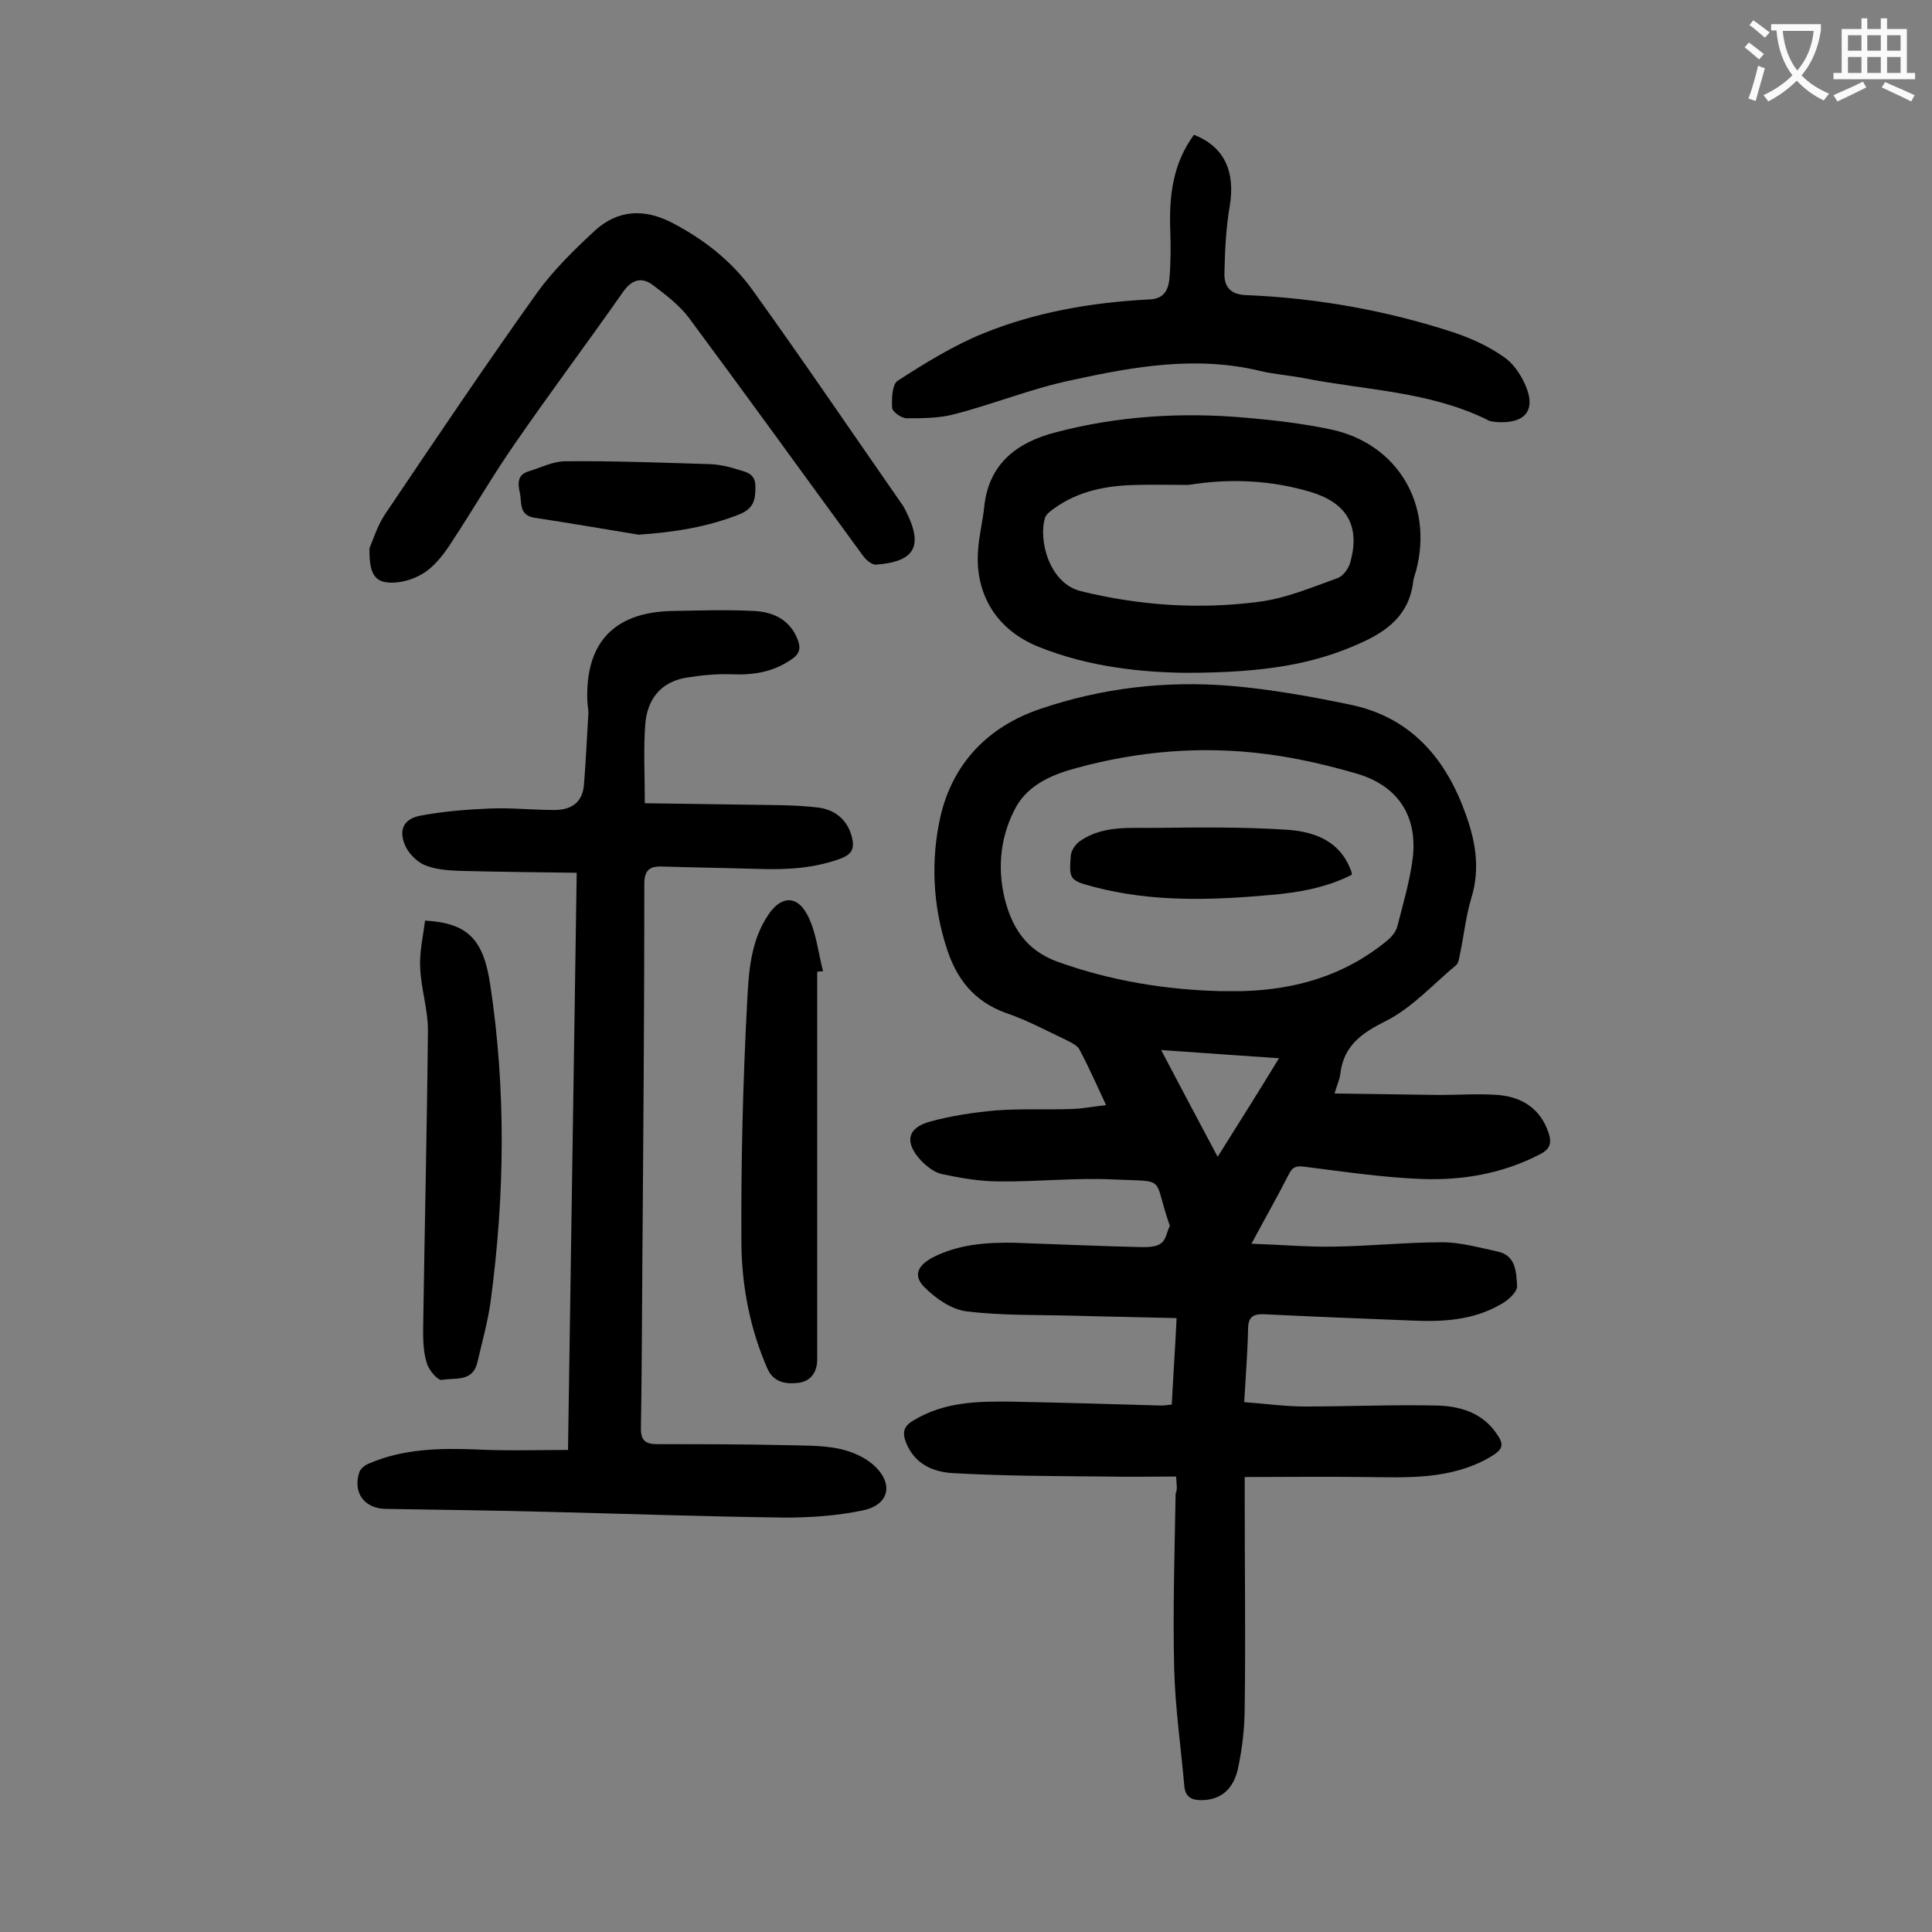 <svg enable-background="new 0 0 400 400" viewBox="0 0 400 400" xmlns="http://www.w3.org/2000/svg"><rect x="0" y="0" width="400" height="400" fill="#808080" stroke="none"/><g fill="#000001"><path d="m243.5 305.7c-5 0-9.8.1-14.6 0-10.5-.1-21-.1-31.5-.7-4.1-.2-8-1.8-9.8-6.3-.8-2-.6-3.4 1.5-4.6 6.4-3.9 13.4-4 20.5-3.9 10.3.2 20.5.5 30.8.8.6 0 1.3-.1 2.2-.2.3-5.8.7-11.5 1-17.9-7.4-.2-14.4-.3-21.4-.5-7.4-.2-14.8 0-22.1-.9-3.1-.4-6.3-2.6-8.6-4.9-2.5-2.4-1.6-4.5 1.5-6.2 5.4-2.8 11.2-3.2 17.1-3.1 8.7.3 17.4.7 26.2.9 1.4 0 3.1 0 4.1-.8 1-.7 1.2-2.4 1.8-3.6 0-.1 0-.2-.1-.3-3.5-10.1-.3-8.8-11.5-9.3-7.9-.4-15.9.5-23.8.4-3.9 0-7.9-.7-11.7-1.5-1.6-.3-3.2-1.6-4.4-2.8-3.5-3.8-2.9-6.8 1.9-8.1 4.4-1.2 9.1-1.9 13.6-2.3 5.3-.4 10.6-.1 15.9-.3 2.2-.1 4.3-.5 6.9-.8-1.9-4.1-3.6-7.9-5.5-11.5-.4-.8-1.6-1.4-2.6-1.9-4.2-2-8.3-4.2-12.7-5.7-6.6-2.4-10.2-7.1-12.2-13.4-2.9-8.9-3.3-18.3-1.3-27.2 2.5-10.9 9.7-18.6 20.6-22.3 12.9-4.4 26.1-5.9 39.5-4.8 8.3.7 16.6 2.2 24.8 3.9 12 2.5 19.3 10.5 23.5 21.7 2.3 6 3.5 12 1.5 18.4-1.1 3.7-1.5 7.6-2.3 11.4-.2.9-.3 2-.8 2.4-4.8 4-9.2 8.9-14.6 11.6-5 2.5-8.7 5.1-9.4 10.9-.1 1.1-.6 2.1-1.2 4.1 7.4.1 14.5.2 21.6.3 4.1 0 8.2-.3 12.2 0 5 .4 8.8 2.8 10.5 7.8.7 2.1.4 3.4-1.8 4.5-7.7 4-16 5.4-24.4 5.1-8-.3-16-1.5-24-2.5-1.9-.3-2.8-.1-3.6 1.6-2.3 4.5-4.8 8.9-7.7 14.3 6.1.2 11.6.7 17 .6 7.5-.1 15-.9 22.5-.9 3.8 0 7.6 1.1 11.4 1.9 3.9.8 3.9 4.3 4.1 7.1.1 1.2-1.8 3-3.3 3.8-5.8 3.4-12.2 3.7-18.6 3.4-10.2-.4-20.3-.8-30.5-1.3-2.4-.1-3.3.7-3.3 3.1-.1 4.8-.5 9.7-.8 15.1 4.3.3 8.4.9 12.6.9 9.1 0 18.1-.4 27.2-.2 4.6.1 9 1.3 12 5.2 2.2 2.9 2 3.8-1.1 5.6-8.1 4.6-17 4.1-25.8 4-8.1-.1-16.3 0-24.8 0v4.1c0 14.5.2 29 0 43.5 0 4.3-.5 8.6-1.4 12.8-1 4.5-3.8 6.5-7.6 6.5-2.2 0-3.3-.8-3.5-2.9-.7-8.1-1.9-16.2-2.1-24.4-.3-12 .1-24.1.3-36.2.4-.7.2-1.7.1-3.5zm9-100.5h4.7c11-.3 21.1-3.2 29.8-10.3 1-.8 2-1.9 2.3-3.1 1.2-4.7 2.6-9.4 3.2-14.2 1-8.7-3.1-14.9-11.5-17.4-6.2-1.8-12.6-3.3-19-4.1-13.2-1.7-26.3-.6-39.1 2.9-4.9 1.3-9.9 3.4-12.5 8-3.2 5.8-4 12.4-2.4 19 1.5 6 4.4 10.7 10.9 13.1 11.1 4 22.5 5.8 33.6 6.1zm-12.1 12.2c4 7.6 7.7 14.6 11.7 22.1 4.4-7 8.5-13.5 12.7-20.4-8.4-.6-16.1-1.1-24.4-1.7z"/><path d="m133.5 166.3c7.2.1 14.1.2 21.1.3 5 .1 9.9 0 14.8.6 3.4.4 6.1 2.5 7 6.2.5 2.1.1 3.4-2.2 4.3-5.6 2.1-11.4 2.4-17.3 2.2-6.7-.2-13.5-.3-20.2-.5-2.4 0-3.3 1-3.3 3.6 0 25.8-.2 51.5-.4 77.3-.1 11.7-.1 23.4-.3 35.2-.1 2.7.9 3.5 3.4 3.5 8.8 0 17.7 0 26.5.2 3.6.1 7.3 0 10.9.7 2.5.5 5.2 1.6 7.1 3.2 4.5 3.8 3.7 8.4-1.9 9.6-5.2 1.1-10.7 1.5-16.1 1.5-16.6-.2-33.1-.8-49.7-1.2-11-.3-22.1-.4-33.1-.6-4.4-.1-6.8-3.4-5.4-7.6.2-.7 1.2-1.5 2-1.8 7.2-3.1 14.8-3.2 22.4-2.9 6.1.3 12.3.1 18.8.1.6-40.1 1.2-79.5 1.8-119.5-8.3-.1-16.3-.2-24.4-.4-2.4-.1-4.9-.3-7.1-1.2-1.6-.7-3.3-2.4-4-4-1.4-3.2-.4-5.5 3-6.2 4.7-.9 9.6-1.3 14.4-1.5 4.5-.2 9 .3 13.5.3 3.4 0 5.8-1.5 6.1-5.2.4-4.8.6-9.7.9-14.5.1-1-.2-2-.2-3-.4-11.9 5.5-18.2 17.4-18.5 5.7-.1 11.5-.3 17.2 0 3.9.2 7.3 1.8 8.9 5.8.7 1.7.6 3-1.2 4.2-3.9 2.7-8 3.3-12.6 3.1-3-.1-6.1.2-9.2.7-5.4.9-8.1 4.6-8.5 9.6-.4 5.3-.1 10.5-.1 16.4z"/><path d="m245.5 139.3c-8.7-.1-19.9-1.1-30.5-5.4-8.5-3.4-13.2-10.7-12.5-20 .2-3.1 1-6.1 1.3-9.2 1-8.9 7-13.2 14.8-15.2 12.9-3.4 26.2-4.2 39.5-3 5.8.5 11.7 1.2 17.4 2.4 13.8 2.9 21.3 15.5 17.7 29.2-.2.7-.5 1.5-.6 2.2-.8 7.1-5.5 10.5-11.5 13.1-9.1 4-19 5.9-35.6 5.9zm.5-38.9c-3.5 0-7.1-.1-10.6 0-6.2.1-12.1 1.2-17.2 4.9-.7.5-1.5 1.1-1.8 1.8-1.5 4.6.8 13.7 7.4 15.3 12.2 3 24.5 3.8 36.8 2.2 5.6-.7 11-3 16.3-4.9 1.2-.4 2.4-2.1 2.7-3.4 2-7.4-.7-12.1-8.1-14.4-8.3-2.5-16.8-2.9-25.5-1.5z"/><path d="m76.5 113.5c.7-1.6 1.6-4.7 3.4-7.3 10.3-15.3 20.6-30.6 31.3-45.6 3.4-4.7 7.6-8.8 11.9-12.8 4.8-4.4 10.3-4.7 16.2-1.6 6.5 3.4 12.2 7.9 16.4 13.7 10.5 14.6 20.6 29.5 30.9 44.3.4.5.7 1.1 1 1.7 3.6 7.2 1.8 10.4-6.2 11-.9.1-2.1-1-2.7-1.8-12-16.4-23.9-32.9-36-49.2-2-2.7-4.9-4.9-7.7-7-2.1-1.5-4.1-1.1-5.9 1.4-7.5 10.7-15.3 21.1-22.6 31.7-4.5 6.5-8.5 13.4-12.9 20.1-1.4 2.2-3.1 4.5-5.1 6-1.8 1.4-4.3 2.3-6.5 2.5-4.2.3-5.6-1.3-5.5-7.1z"/><path d="m247.2 27.9c6.3 2.5 8.6 7.6 7.4 14.8-.8 4.6-1 9.4-1.1 14.1 0 2.6 1.3 4.2 4.5 4.3 14.7.6 29.2 3.2 43.2 7.8 3.5 1.2 7 2.8 10 4.9 2 1.3 3.6 3.6 4.6 5.9 2.3 5.2 0 8-5.7 7.7-.8-.1-1.6-.1-2.2-.5-12-5.9-25.2-6.1-37.9-8.6-3-.6-6.2-.8-9.1-1.5-13.2-3.2-26.2-.9-39 1.9-8.2 1.7-16 4.9-24.1 7-3.2.9-6.7.9-10.1.9-1.1 0-3-1.4-3-2.2-.1-1.9 0-4.9 1.2-5.6 5.6-3.6 11.4-7.2 17.5-9.7 11-4.5 22.7-6.5 34.5-7.1 3-.1 3.9-1.8 4.2-4.1.3-3.3.3-6.6.2-9.9-.3-7.4.5-14.1 4.9-20.1z"/><path d="m169.2 201.2v80.2c0 2.9-1.5 4.6-3.9 4.9s-5.1 0-6.4-2.9c-3.6-8.2-5.3-17-5.4-25.8-.1-16.8.3-33.5 1.2-50.3.3-6 .7-12.4 4.3-17.8 2.6-4 6-4.3 8.2 0 1.8 3.5 2.2 7.7 3.2 11.6-.4 0-.8 0-1.2.1z"/><path d="m88 190.6c8.9.5 12.1 3.9 13.5 13.3 3.3 21.8 3 43.6.1 65.4-.6 4.4-1.8 8.6-2.8 12.9-1 4-4.7 3-7.3 3.5-.8.2-2.7-2-3.1-3.4-.7-2.1-.8-4.5-.8-6.8.3-20.7.8-41.5 1-62.2 0-4.3-1.4-8.5-1.6-12.8-.2-3.3.6-6.6 1-9.9z"/><path d="m132.2 110.7c-7.2-1.2-14.3-2.4-21.5-3.5-3.4-.5-2.6-3.3-3.1-5.3-.4-1.8-.5-3.6 1.8-4.3 2.6-.8 5.1-2.1 7.7-2.1 10-.1 20.1.3 30.1.6 1.8.1 3.7.5 5.5 1.1 1.7.5 3.7.8 3.7 3.5 0 2.6-.2 4.4-3.1 5.7-6.7 2.7-13.7 3.8-21.1 4.3z"/><path d="m279.9 181.1c-5.3 2.7-11.1 3.7-16.9 4.2-12.3 1.1-24.5 1.5-36.6-1.7-4.9-1.3-5.1-1.5-4.7-6.5.1-1.1 1.1-2.5 2.1-3.1 4.8-3.2 10.4-2.5 15.7-2.6 9-.1 18.1-.2 27.1.4 5.4.4 10.7 2.2 13 8.2.2.3.2.6.3 1.1z"/></g><path d="m362.1 8.8c1.1.8 2.1 1.6 3.1 2.4l-1 1.1c-1.3-1.1-2.3-2-3-2.5zm1.9 4.8c.5.2.9.4 1.4.5-.6 2.3-1.3 4.5-1.9 6.8l-1.5-.5c.8-2.1 1.4-4.3 2-6.8zm-1-9.4c1.3.9 2.4 1.8 3.4 2.5l-1 1.1c-1.4-1.2-2.4-2.1-3.2-2.6zm3.7 2.2v-1.4h10.3v1.2c-.5 3.6-1.8 6.8-4 9.4 1.5 1.6 3.4 2.8 5.7 3.8-.3.4-.7.8-1.1 1.4-2.3-1.1-4.1-2.5-5.6-4.1-1.6 1.6-3.6 3.1-5.9 4.3-.3-.5-.7-.9-1-1.3 2.4-1.1 4.4-2.5 6-4.1-1.9-2.5-3-5.6-3.3-9.3h-1.1zm8.8 0h-6.4c.3 3.3 1.3 6 3 8.2 2-2.3 3.1-5.1 3.4-8.2z" fill="#fafafb"/><path d="m385.3 3.8h1.3v2.2h2.8v-2.2h1.3v2.2h4.1v9.1h1.7v1.3h-16.9v-1.3h1.7v-9.1h4.1v-2.2zm.4 13.1.7 1.2c-1.8.9-3.8 1.9-6 2.9-.2-.4-.5-.8-.8-1.3 2.3-1 4.3-1.9 6.1-2.8zm-3.1-6.4h2.8v-3.2h-2.8zm0 4.6h2.8v-3.3h-2.8zm4-4.6h2.8v-3.2h-2.8zm0 4.6h2.8v-3.3h-2.8zm3.7 1.9c2.1.9 4.1 1.8 6.1 2.7l-.7 1.3c-2.2-1.1-4.2-2-6.1-2.9zm3.2-9.7h-2.8v3.2h2.8zm-2.8 7.8h2.8v-3.3h-2.8z" fill="#fafafb"/></svg>